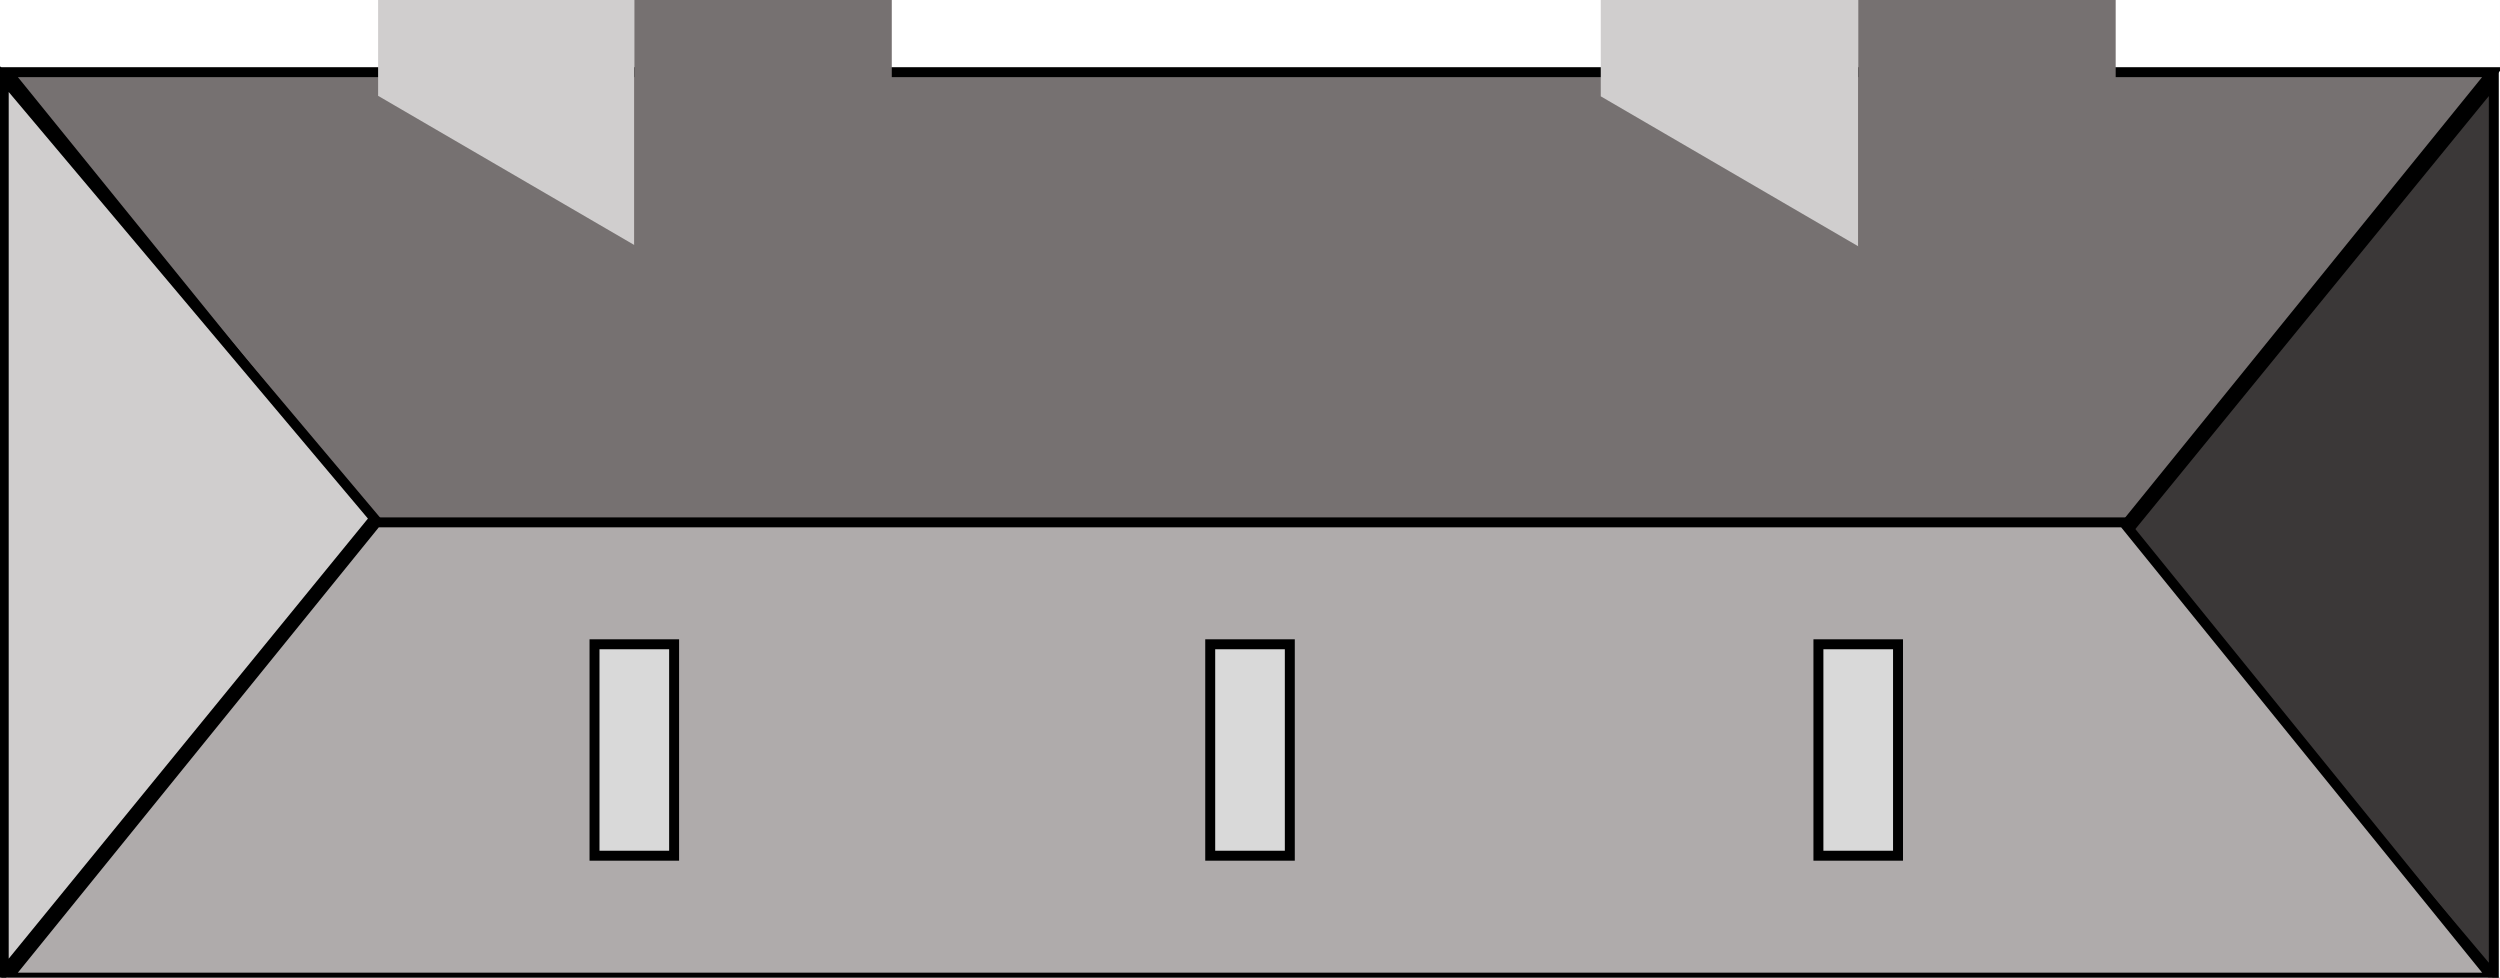 <?xml version="1.0" encoding="UTF-8"?>
<svg xmlns="http://www.w3.org/2000/svg" xmlns:xlink="http://www.w3.org/1999/xlink" width="241.2pt" height="94.32pt" viewBox="0 0 241.2 94.32" version="1.1">
<rect x="0" y="0" width="241.2" height="94.32" fill="#808080" stroke="none"/>
<defs>
<clipPath id="clip1">
  <path d="M 0 0 L 241.199 0 L 241.199 94.32 L 0 94.32 Z M 0 0 "/>
</clipPath>
<clipPath id="clip2">
  <path d="M 204 7 L 241 7 L 241 94.32 L 204 94.32 Z M 204 7 "/>
</clipPath>
<clipPath id="clip3">
  <path d="M 191 0 L 241.199 0 L 241.199 94.32 L 191 94.32 Z M 191 0 "/>
</clipPath>
<clipPath id="clip4">
  <path d="M 0 0 L 241.199 0 L 241.199 65 L 0 65 Z M 0 0 "/>
</clipPath>
<clipPath id="clip5">
  <path d="M 0 0 L 50 0 L 50 94.32 L 0 94.32 Z M 0 0 "/>
</clipPath>
<clipPath id="clip6">
  <path d="M 0 50 L 241 50 L 241 94.32 L 0 94.32 Z M 0 50 "/>
</clipPath>
<clipPath id="clip7">
  <path d="M 0 36 L 241.199 36 L 241.199 94.32 L 0 94.32 Z M 0 36 "/>
</clipPath>
</defs>
<g id="surface1">
<g clip-path="url(#clip1)" clip-rule="nonzero">
<path style=" stroke:none;fill-rule:evenodd;fill:rgb(100%,100%,100%);fill-opacity:1;" d="M 0 94.32 L 241.199 94.32 L 241.199 0 L 0 0 Z M 0 94.32 "/>
</g>
<g clip-path="url(#clip2)" clip-rule="nonzero">
<path style=" stroke:none;fill-rule:evenodd;fill:rgb(23.099%,21.999%,21.999%);fill-opacity:1;" d="M 240.602 94.199 L 204.84 51.73 L 240.602 7.922 Z M 240.602 94.199 "/>
</g>
<g clip-path="url(#clip3)" clip-rule="nonzero">
<path style="fill:none;stroke-width:0.96;stroke-linecap:butt;stroke-linejoin:miter;stroke:rgb(0%,0%,0%);stroke-opacity:1;stroke-miterlimit:10;" d="M 240.602 0.121 L 204.84 42.59 L 240.602 86.398 Z M 240.602 0.121 " transform="matrix(1,0,0,-1,0,94.32)"/>
</g>
<path style=" stroke:none;fill-rule:evenodd;fill:rgb(46.3%,44.299%,44.299%);fill-opacity:1;" d="M 240.48 6.961 L 204.789 51 L 36.414 51 L 0.719 6.961 Z M 240.48 6.961 "/>
<g clip-path="url(#clip4)" clip-rule="nonzero">
<path style="fill:none;stroke-width:0.96;stroke-linecap:butt;stroke-linejoin:miter;stroke:rgb(0%,0%,0%);stroke-opacity:1;stroke-miterlimit:10;" d="M 240.48 87.359 L 204.789 43.32 L 36.414 43.32 L 0.719 87.359 Z M 240.48 87.359 " transform="matrix(1,0,0,-1,0,94.32)"/>
</g>
<path style=" stroke:none;fill-rule:evenodd;fill:rgb(81.599%,80.8%,80.8%);fill-opacity:1;" d="M 0.359 7.559 L 36.121 50.027 L 0.359 93.84 Z M 0.359 7.559 "/>
<g clip-path="url(#clip5)" clip-rule="nonzero">
<path style="fill:none;stroke-width:0.96;stroke-linecap:butt;stroke-linejoin:miter;stroke:rgb(0%,0%,0%);stroke-opacity:1;stroke-miterlimit:10;" d="M 0.359 86.761 L 36.121 44.293 L 0.359 0.48 Z M 0.359 86.761 " transform="matrix(1,0,0,-1,0,94.32)"/>
</g>
<g clip-path="url(#clip6)" clip-rule="nonzero">
<path style=" stroke:none;fill-rule:evenodd;fill:rgb(68.599%,67.099%,67.099%);fill-opacity:1;" d="M 0.719 94.32 L 36.316 50.398 L 204.879 50.398 L 240.48 94.32 Z M 0.719 94.32 "/>
</g>
<g clip-path="url(#clip7)" clip-rule="nonzero">
<path style="fill:none;stroke-width:0.96;stroke-linecap:butt;stroke-linejoin:miter;stroke:rgb(0%,0%,0%);stroke-opacity:1;stroke-miterlimit:10;" d="M 0.719 -0 L 36.316 43.922 L 204.879 43.922 L 240.48 -0 Z M 0.719 -0 " transform="matrix(1,0,0,-1,0,94.32)"/>
</g>
<path style=" stroke:none;fill-rule:evenodd;fill:rgb(81.599%,80.8%,80.8%);fill-opacity:1;" d="M 36.48 9.246 L 61.199 9.246 L 61.199 23.641 Z M 36.48 0 L 61.199 0 L 61.199 9.246 L 36.48 9.246 Z M 36.48 0 "/>
<path style=" stroke:none;fill-rule:evenodd;fill:rgb(46.3%,44.299%,44.299%);fill-opacity:1;" d="M 61.199 9.246 L 86.039 9.246 L 61.199 23.641 Z M 61.199 0 L 86.039 0 L 86.039 9.246 L 61.199 9.246 Z M 61.199 0 "/>
<path style=" stroke:none;fill-rule:evenodd;fill:rgb(81.599%,80.8%,80.8%);fill-opacity:1;" d="M 154.441 9.293 L 179.281 9.293 L 179.281 23.762 Z M 154.441 0 L 179.281 0 L 179.281 9.293 L 154.441 9.293 Z M 154.441 0 "/>
<path style=" stroke:none;fill-rule:evenodd;fill:rgb(46.3%,44.299%,44.299%);fill-opacity:1;" d="M 179.281 9.293 L 204.121 9.293 L 179.281 23.762 Z M 179.281 0 L 204.121 0 L 204.121 9.293 L 179.281 9.293 Z M 179.281 0 "/>
<path style="fill-rule:evenodd;fill:rgb(85.1%,85.1%,85.1%);fill-opacity:1;stroke-width:0.96;stroke-linecap:butt;stroke-linejoin:miter;stroke:rgb(0%,0%,0%);stroke-opacity:1;stroke-miterlimit:10;" d="M 57.359 11.761 L 65.039 11.761 L 65.039 32.16 L 57.359 32.16 Z M 57.359 11.761 " transform="matrix(1,0,0,-1,0,94.32)"/>
<path style="fill-rule:evenodd;fill:rgb(85.1%,85.1%,85.1%);fill-opacity:1;stroke-width:0.96;stroke-linecap:butt;stroke-linejoin:miter;stroke:rgb(0%,0%,0%);stroke-opacity:1;stroke-miterlimit:10;" d="M 116.762 11.761 L 124.441 11.761 L 124.441 32.16 L 116.762 32.16 Z M 116.762 11.761 " transform="matrix(1,0,0,-1,0,94.32)"/>
<path style="fill-rule:evenodd;fill:rgb(85.1%,85.1%,85.1%);fill-opacity:1;stroke-width:0.96;stroke-linecap:butt;stroke-linejoin:miter;stroke:rgb(0%,0%,0%);stroke-opacity:1;stroke-miterlimit:10;" d="M 175.441 11.761 L 183.121 11.761 L 183.121 32.16 L 175.441 32.16 Z M 175.441 11.761 " transform="matrix(1,0,0,-1,0,94.32)"/>
</g>
</svg>
